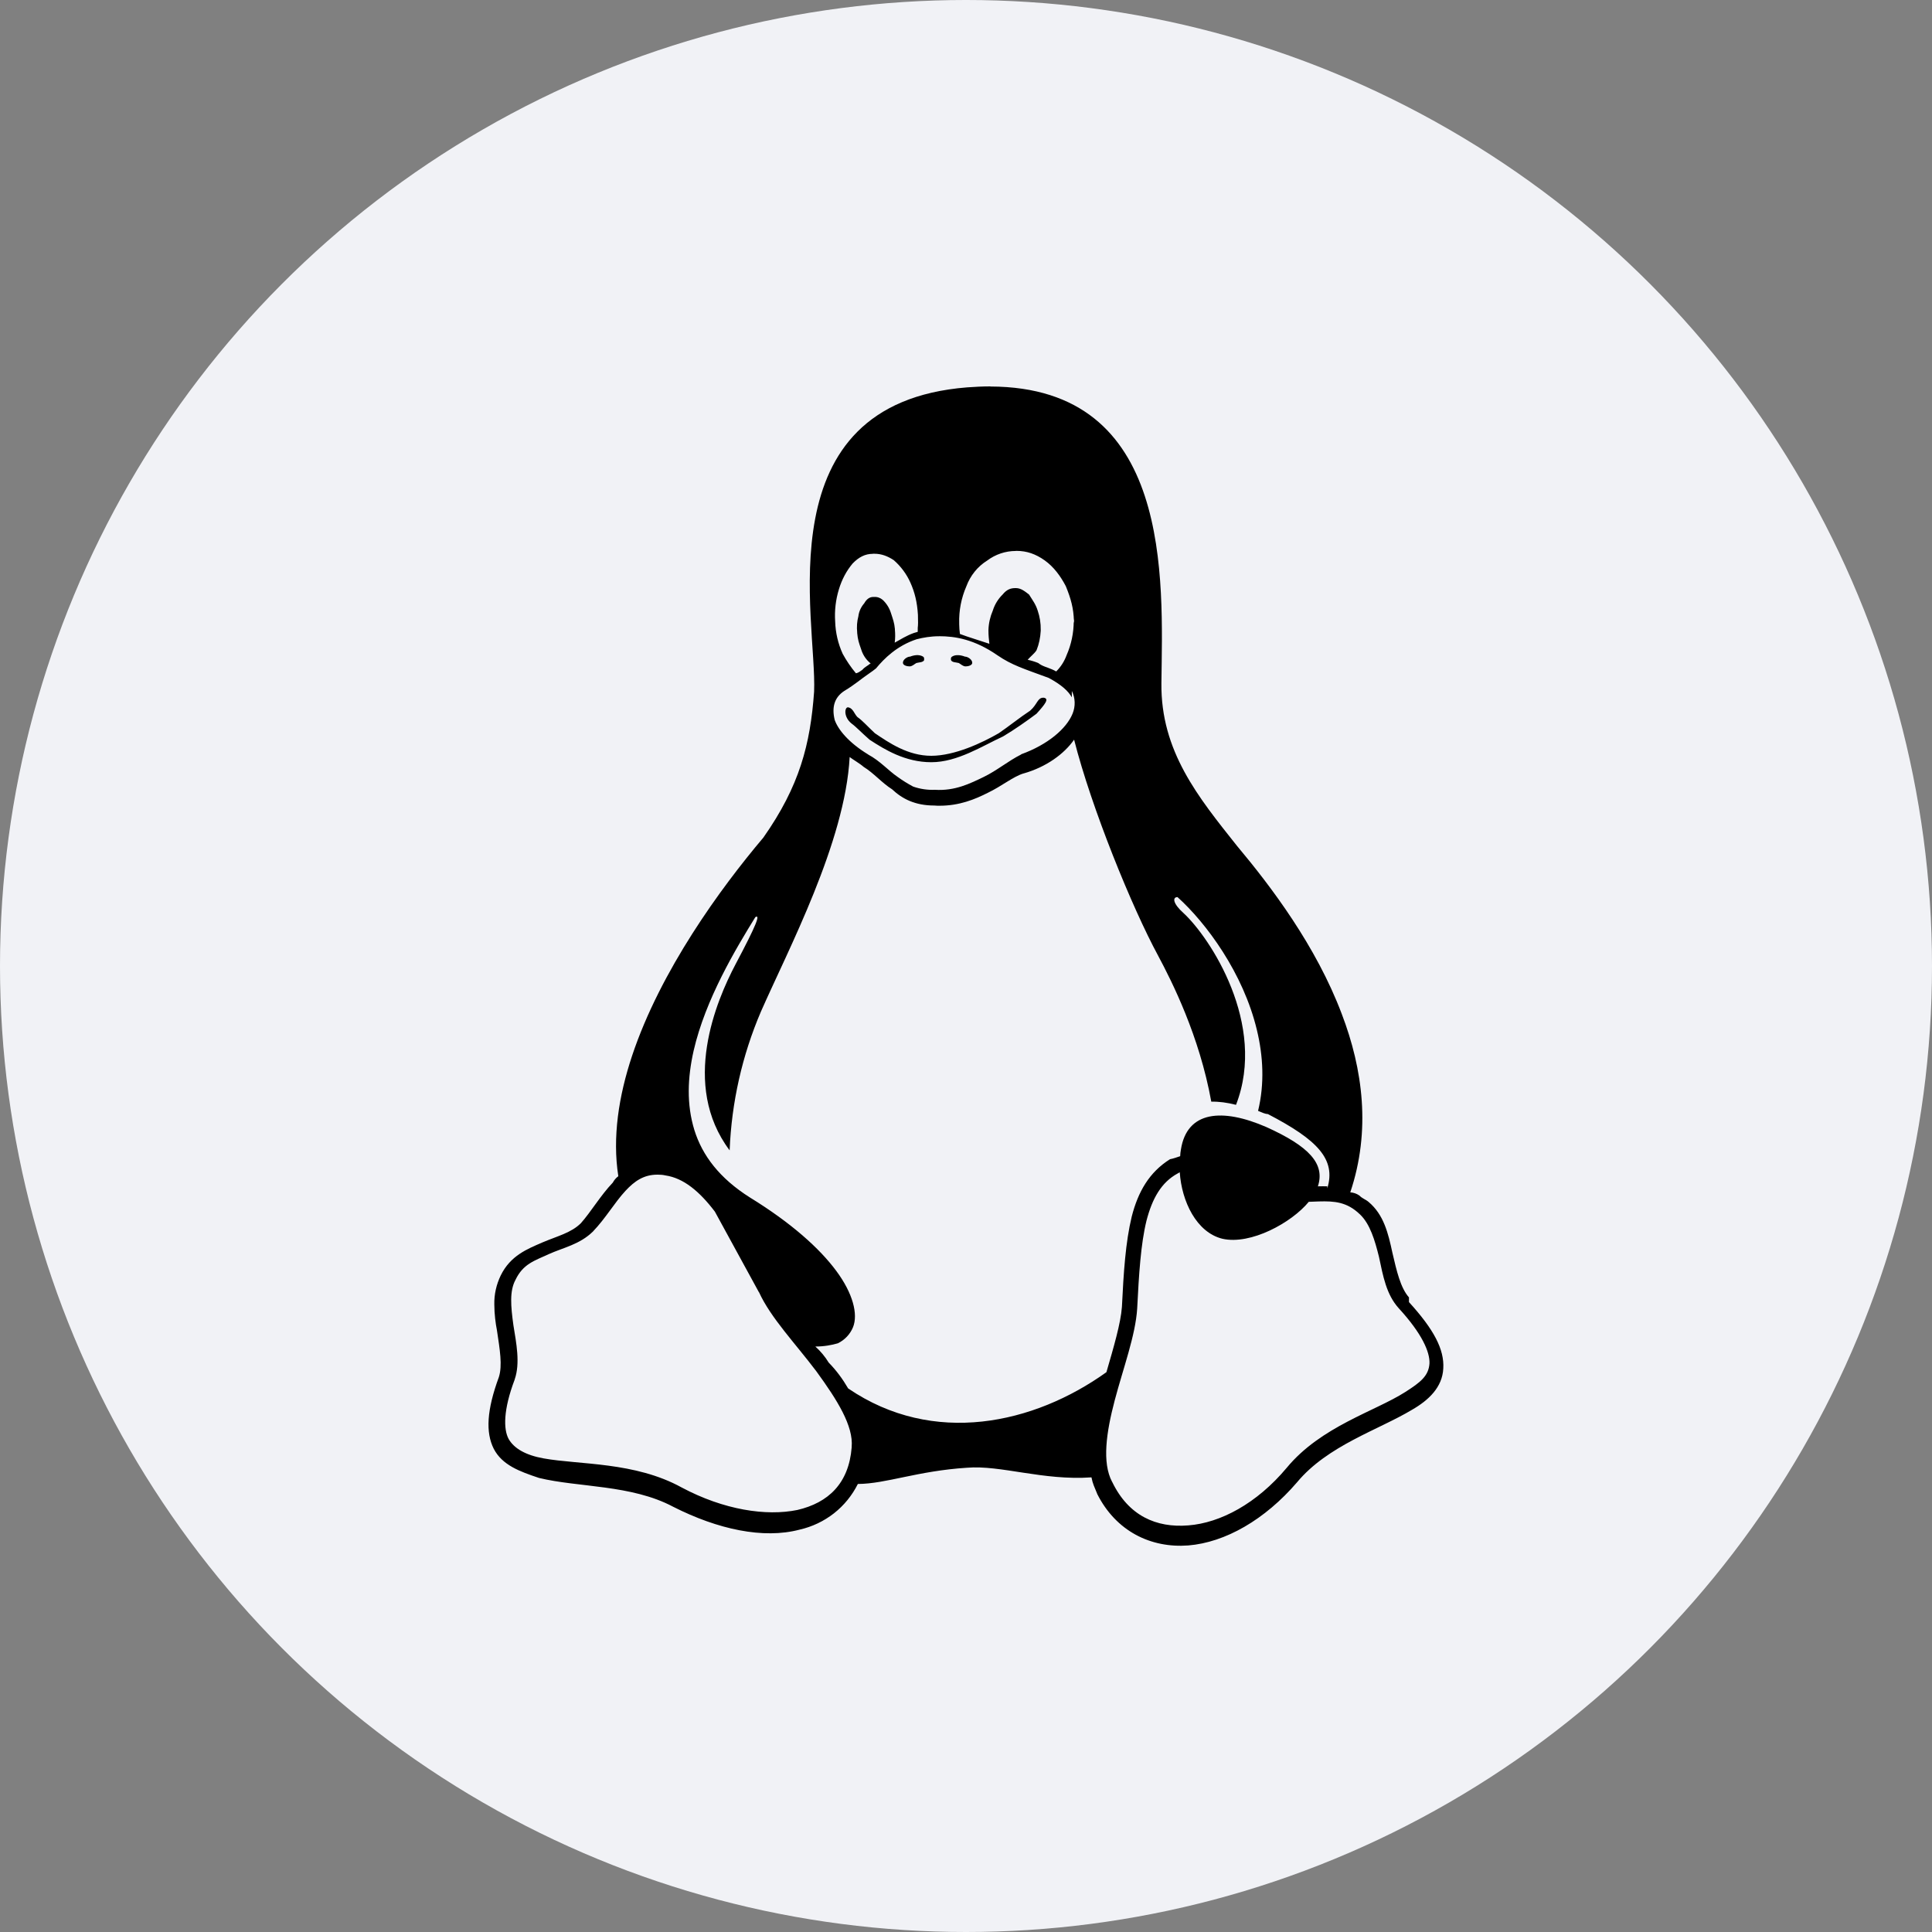 <svg width="50" height="50" viewBox="0 0 50 50" fill="none" xmlns="http://www.w3.org/2000/svg">
<rect x="0" y="0" width="50" height="50" fill="#808080" stroke="none"/>
<circle cx="25" cy="25" r="25" fill="#F1F2F6"/>
<path d="M25.63 10C25.435 10 25.235 10.01 25.029 10.025C19.746 10.444 21.148 16.036 21.069 17.9C20.971 19.262 20.694 20.342 19.756 21.676C18.647 22.989 17.095 25.113 16.358 27.324C16.012 28.364 15.845 29.434 16.002 30.44C15.943 30.484 15.894 30.54 15.86 30.605C15.538 30.943 15.298 31.358 15.034 31.655C14.786 31.904 14.43 31.988 14.038 32.154C13.648 32.324 13.213 32.491 12.959 33.008C12.846 33.243 12.787 33.497 12.793 33.761C12.793 34.005 12.827 34.259 12.861 34.429C12.935 34.927 13.007 35.338 12.91 35.641C12.598 36.489 12.564 37.07 12.779 37.496C12.997 37.916 13.447 38.082 13.95 38.249C14.966 38.497 16.337 38.418 17.422 38.995C18.578 39.581 19.756 39.835 20.693 39.587C21.016 39.514 21.32 39.37 21.581 39.166C21.841 38.962 22.053 38.702 22.201 38.405C22.934 38.401 23.739 38.068 25.024 37.985C25.898 37.911 26.992 38.322 28.247 38.234C28.28 38.405 28.324 38.482 28.393 38.654V38.658C28.88 39.63 29.784 40.069 30.752 39.996C31.712 39.918 32.738 39.328 33.568 38.361C34.359 37.409 35.672 37.008 36.541 36.486C36.977 36.236 37.328 35.9 37.352 35.417C37.382 34.919 37.104 34.401 36.464 33.698V33.575L36.459 33.571C36.244 33.322 36.147 32.902 36.034 32.415C35.926 31.911 35.809 31.433 35.419 31.106C35.34 31.038 35.263 31.023 35.18 30.94C35.111 30.891 35.029 30.863 34.945 30.858C35.482 29.26 35.272 27.674 34.725 26.242C34.061 24.48 32.894 22.942 32.01 21.887C31.013 20.632 30.037 19.442 30.057 17.679C30.09 14.988 30.354 10.013 25.628 10.003L25.63 10ZM26.289 14.257H26.309C26.572 14.257 26.801 14.336 27.036 14.502C27.275 14.672 27.451 14.917 27.583 15.17C27.715 15.493 27.784 15.741 27.793 16.073C27.793 16.05 27.797 16.024 27.797 16.001V16.132C27.797 16.122 27.793 16.113 27.793 16.103L27.788 16.073C27.788 16.377 27.725 16.68 27.603 16.957C27.545 17.115 27.454 17.259 27.334 17.377C27.3 17.358 27.266 17.339 27.227 17.324C27.095 17.265 26.978 17.246 26.87 17.159C26.782 17.123 26.69 17.095 26.596 17.075C26.655 17.003 26.777 16.909 26.826 16.827C26.89 16.67 26.924 16.5 26.934 16.324V16.299C26.937 16.13 26.91 15.961 26.855 15.801C26.802 15.635 26.734 15.551 26.631 15.386C26.523 15.303 26.421 15.22 26.294 15.22H26.275C26.158 15.22 26.055 15.254 25.948 15.386C25.83 15.502 25.743 15.644 25.694 15.801C25.626 15.959 25.587 16.128 25.581 16.299V16.324C25.581 16.436 25.591 16.548 25.605 16.661C25.361 16.578 25.058 16.489 24.843 16.407C24.832 16.325 24.825 16.242 24.824 16.158V16.133C24.814 15.803 24.878 15.475 25.01 15.172C25.112 14.898 25.298 14.663 25.547 14.508C25.761 14.347 26.02 14.259 26.289 14.259V14.257ZM22.588 14.331H22.632C22.808 14.331 22.969 14.39 23.131 14.497C23.315 14.658 23.463 14.858 23.561 15.078C23.673 15.328 23.736 15.581 23.756 15.913V15.918C23.761 16.083 23.761 16.172 23.751 16.25V16.352L23.649 16.382C23.459 16.45 23.308 16.547 23.155 16.632C23.17 16.519 23.17 16.407 23.16 16.299V16.279C23.145 16.114 23.111 16.031 23.057 15.864C23.017 15.736 22.945 15.62 22.847 15.527C22.786 15.473 22.706 15.444 22.623 15.449H22.593C22.506 15.453 22.432 15.498 22.365 15.615C22.282 15.71 22.229 15.827 22.214 15.952C22.179 16.083 22.169 16.225 22.184 16.367V16.382C22.199 16.553 22.228 16.637 22.286 16.802C22.324 16.929 22.394 17.044 22.491 17.134C22.506 17.149 22.517 17.16 22.535 17.163C22.448 17.238 22.389 17.253 22.317 17.335C22.267 17.37 22.215 17.414 22.151 17.424C22.021 17.268 21.906 17.099 21.809 16.921C21.689 16.658 21.623 16.374 21.614 16.085C21.595 15.803 21.628 15.52 21.711 15.25C21.785 15.006 21.902 14.777 22.067 14.582C22.229 14.416 22.39 14.333 22.59 14.333L22.588 14.331ZM24.302 16.465C24.717 16.465 25.215 16.543 25.82 16.963C26.187 17.213 26.476 17.3 27.139 17.544C27.462 17.716 27.646 17.882 27.739 18.047V17.882C27.784 17.972 27.809 18.071 27.812 18.172C27.815 18.273 27.797 18.373 27.759 18.467C27.602 18.858 27.114 19.273 26.427 19.521V19.526C26.094 19.692 25.802 19.941 25.459 20.107C25.113 20.273 24.721 20.474 24.195 20.44C24.004 20.448 23.813 20.42 23.633 20.357C23.494 20.283 23.36 20.2 23.233 20.108C22.989 19.942 22.779 19.693 22.467 19.527V19.522H22.462C21.959 19.215 21.691 18.882 21.602 18.633C21.52 18.297 21.598 18.048 21.847 17.883C22.125 17.717 22.32 17.545 22.447 17.462C22.578 17.37 22.628 17.335 22.667 17.301H22.672V17.297C22.882 17.043 23.213 16.711 23.722 16.544C23.892 16.5 24.089 16.466 24.302 16.466L24.302 16.465ZM27.797 19.14C28.247 20.913 29.297 23.486 29.971 24.731C30.328 25.399 31.04 26.806 31.348 28.511C31.543 28.506 31.757 28.534 31.988 28.593C32.798 26.504 31.309 24.258 30.631 23.632C30.352 23.384 30.338 23.217 30.474 23.217C31.212 23.881 32.177 25.181 32.529 26.659C32.69 27.328 32.73 28.042 32.559 28.749C32.642 28.783 32.725 28.827 32.813 28.832C34.102 29.502 34.58 30.004 34.35 30.755V30.702C34.278 30.698 34.2 30.702 34.127 30.702H34.107C34.298 30.117 33.878 29.667 32.775 29.169C31.632 28.671 30.719 28.749 30.562 29.75C30.551 29.807 30.545 29.864 30.543 29.922C30.454 29.951 30.367 29.985 30.28 30C29.743 30.337 29.454 30.84 29.289 31.485C29.128 32.153 29.079 32.929 29.035 33.824C29.005 34.244 28.82 34.873 28.634 35.512C26.759 36.855 24.156 37.436 21.95 35.932C21.808 35.688 21.642 35.463 21.447 35.264C21.353 35.109 21.236 34.969 21.101 34.848C21.33 34.848 21.526 34.81 21.682 34.765C21.861 34.679 22.002 34.53 22.077 34.346C22.209 34.013 22.077 33.476 21.642 32.89C21.213 32.31 20.48 31.65 19.41 30.992C18.62 30.494 18.176 29.903 17.971 29.248C17.765 28.579 17.794 27.89 17.951 27.193C18.258 25.855 19.045 24.552 19.548 23.735C19.68 23.657 19.592 23.907 19.035 24.957C18.541 25.894 17.61 28.077 18.883 29.771C18.932 28.534 19.206 27.316 19.694 26.177C20.396 24.581 21.872 21.798 21.989 19.592C22.048 19.64 22.258 19.763 22.35 19.846C22.619 20.012 22.823 20.261 23.087 20.427C23.351 20.675 23.683 20.847 24.181 20.847C24.23 20.852 24.274 20.852 24.317 20.852C24.83 20.852 25.232 20.686 25.562 20.519C25.923 20.347 26.218 20.099 26.49 20.016H26.494C27.076 19.85 27.54 19.513 27.798 19.142L27.797 19.14ZM30.532 30.337C30.581 31.088 30.962 31.894 31.636 32.059C32.368 32.225 33.427 31.644 33.871 31.103L34.135 31.093C34.53 31.082 34.858 31.103 35.193 31.426L35.198 31.43C35.457 31.679 35.58 32.094 35.687 32.524C35.794 33.027 35.877 33.5 36.199 33.857C36.804 34.516 37.005 34.989 36.995 35.282C36.975 35.609 36.76 35.775 36.37 36.024C35.583 36.528 34.187 36.913 33.299 37.988C32.526 38.911 31.585 39.413 30.753 39.477C29.924 39.545 29.206 39.228 28.785 38.355L28.781 38.35C28.517 37.851 28.63 37.07 28.849 36.24C29.07 35.404 29.387 34.556 29.43 33.867C29.475 32.973 29.523 32.197 29.67 31.595C29.82 31.014 30.056 30.599 30.476 30.37L30.529 30.34L30.532 30.337ZM17.012 30.4H17.026C17.095 30.4 17.159 30.405 17.221 30.42C17.69 30.488 18.105 30.835 18.501 31.357L19.638 33.438L19.643 33.442C19.946 34.106 20.585 34.77 21.127 35.489C21.67 36.235 22.09 36.903 22.041 37.451V37.461C21.967 38.388 21.44 38.891 20.635 39.078C19.829 39.243 18.735 39.078 17.642 38.496C16.431 37.828 14.99 37.91 14.068 37.743C13.609 37.661 13.306 37.489 13.164 37.241C13.028 36.992 13.022 36.488 13.32 35.703V35.699C13.467 35.279 13.361 34.757 13.287 34.297C13.218 33.798 13.185 33.412 13.34 33.124C13.54 32.704 13.838 32.627 14.204 32.456C14.57 32.29 15.005 32.208 15.347 31.87H15.351V31.865C15.669 31.534 15.909 31.119 16.186 30.82C16.422 30.566 16.66 30.4 17.012 30.4V30.4ZM25.963 19.057C25.42 19.306 24.78 19.726 24.102 19.726C23.423 19.726 22.89 19.395 22.505 19.144C22.31 18.975 22.154 18.808 22.037 18.724C21.831 18.559 21.855 18.305 21.944 18.305C22.08 18.324 22.105 18.475 22.192 18.559C22.315 18.642 22.461 18.808 22.641 18.975C23.008 19.223 23.496 19.56 24.101 19.56C24.707 19.56 25.42 19.223 25.849 18.975C26.093 18.809 26.405 18.559 26.659 18.393C26.854 18.222 26.846 18.056 27.005 18.056C27.166 18.076 27.05 18.222 26.825 18.471C26.596 18.643 26.244 18.891 25.962 19.057H25.963ZM24.61 17.075V17.052C24.605 17.027 24.624 16.998 24.648 16.988C24.735 16.935 24.872 16.953 24.971 16.993C25.049 16.993 25.171 17.075 25.161 17.163C25.151 17.222 25.053 17.246 24.99 17.246C24.922 17.246 24.872 17.192 24.814 17.159C24.75 17.139 24.628 17.148 24.609 17.075H24.61ZM23.921 17.075C23.895 17.149 23.778 17.139 23.715 17.159C23.657 17.192 23.608 17.246 23.539 17.246C23.476 17.246 23.373 17.221 23.368 17.159C23.359 17.075 23.476 16.993 23.554 16.993C23.657 16.953 23.783 16.934 23.881 16.988C23.9 16.998 23.925 17.027 23.915 17.052V17.075H23.921Z" fill="black"/>
</svg>
